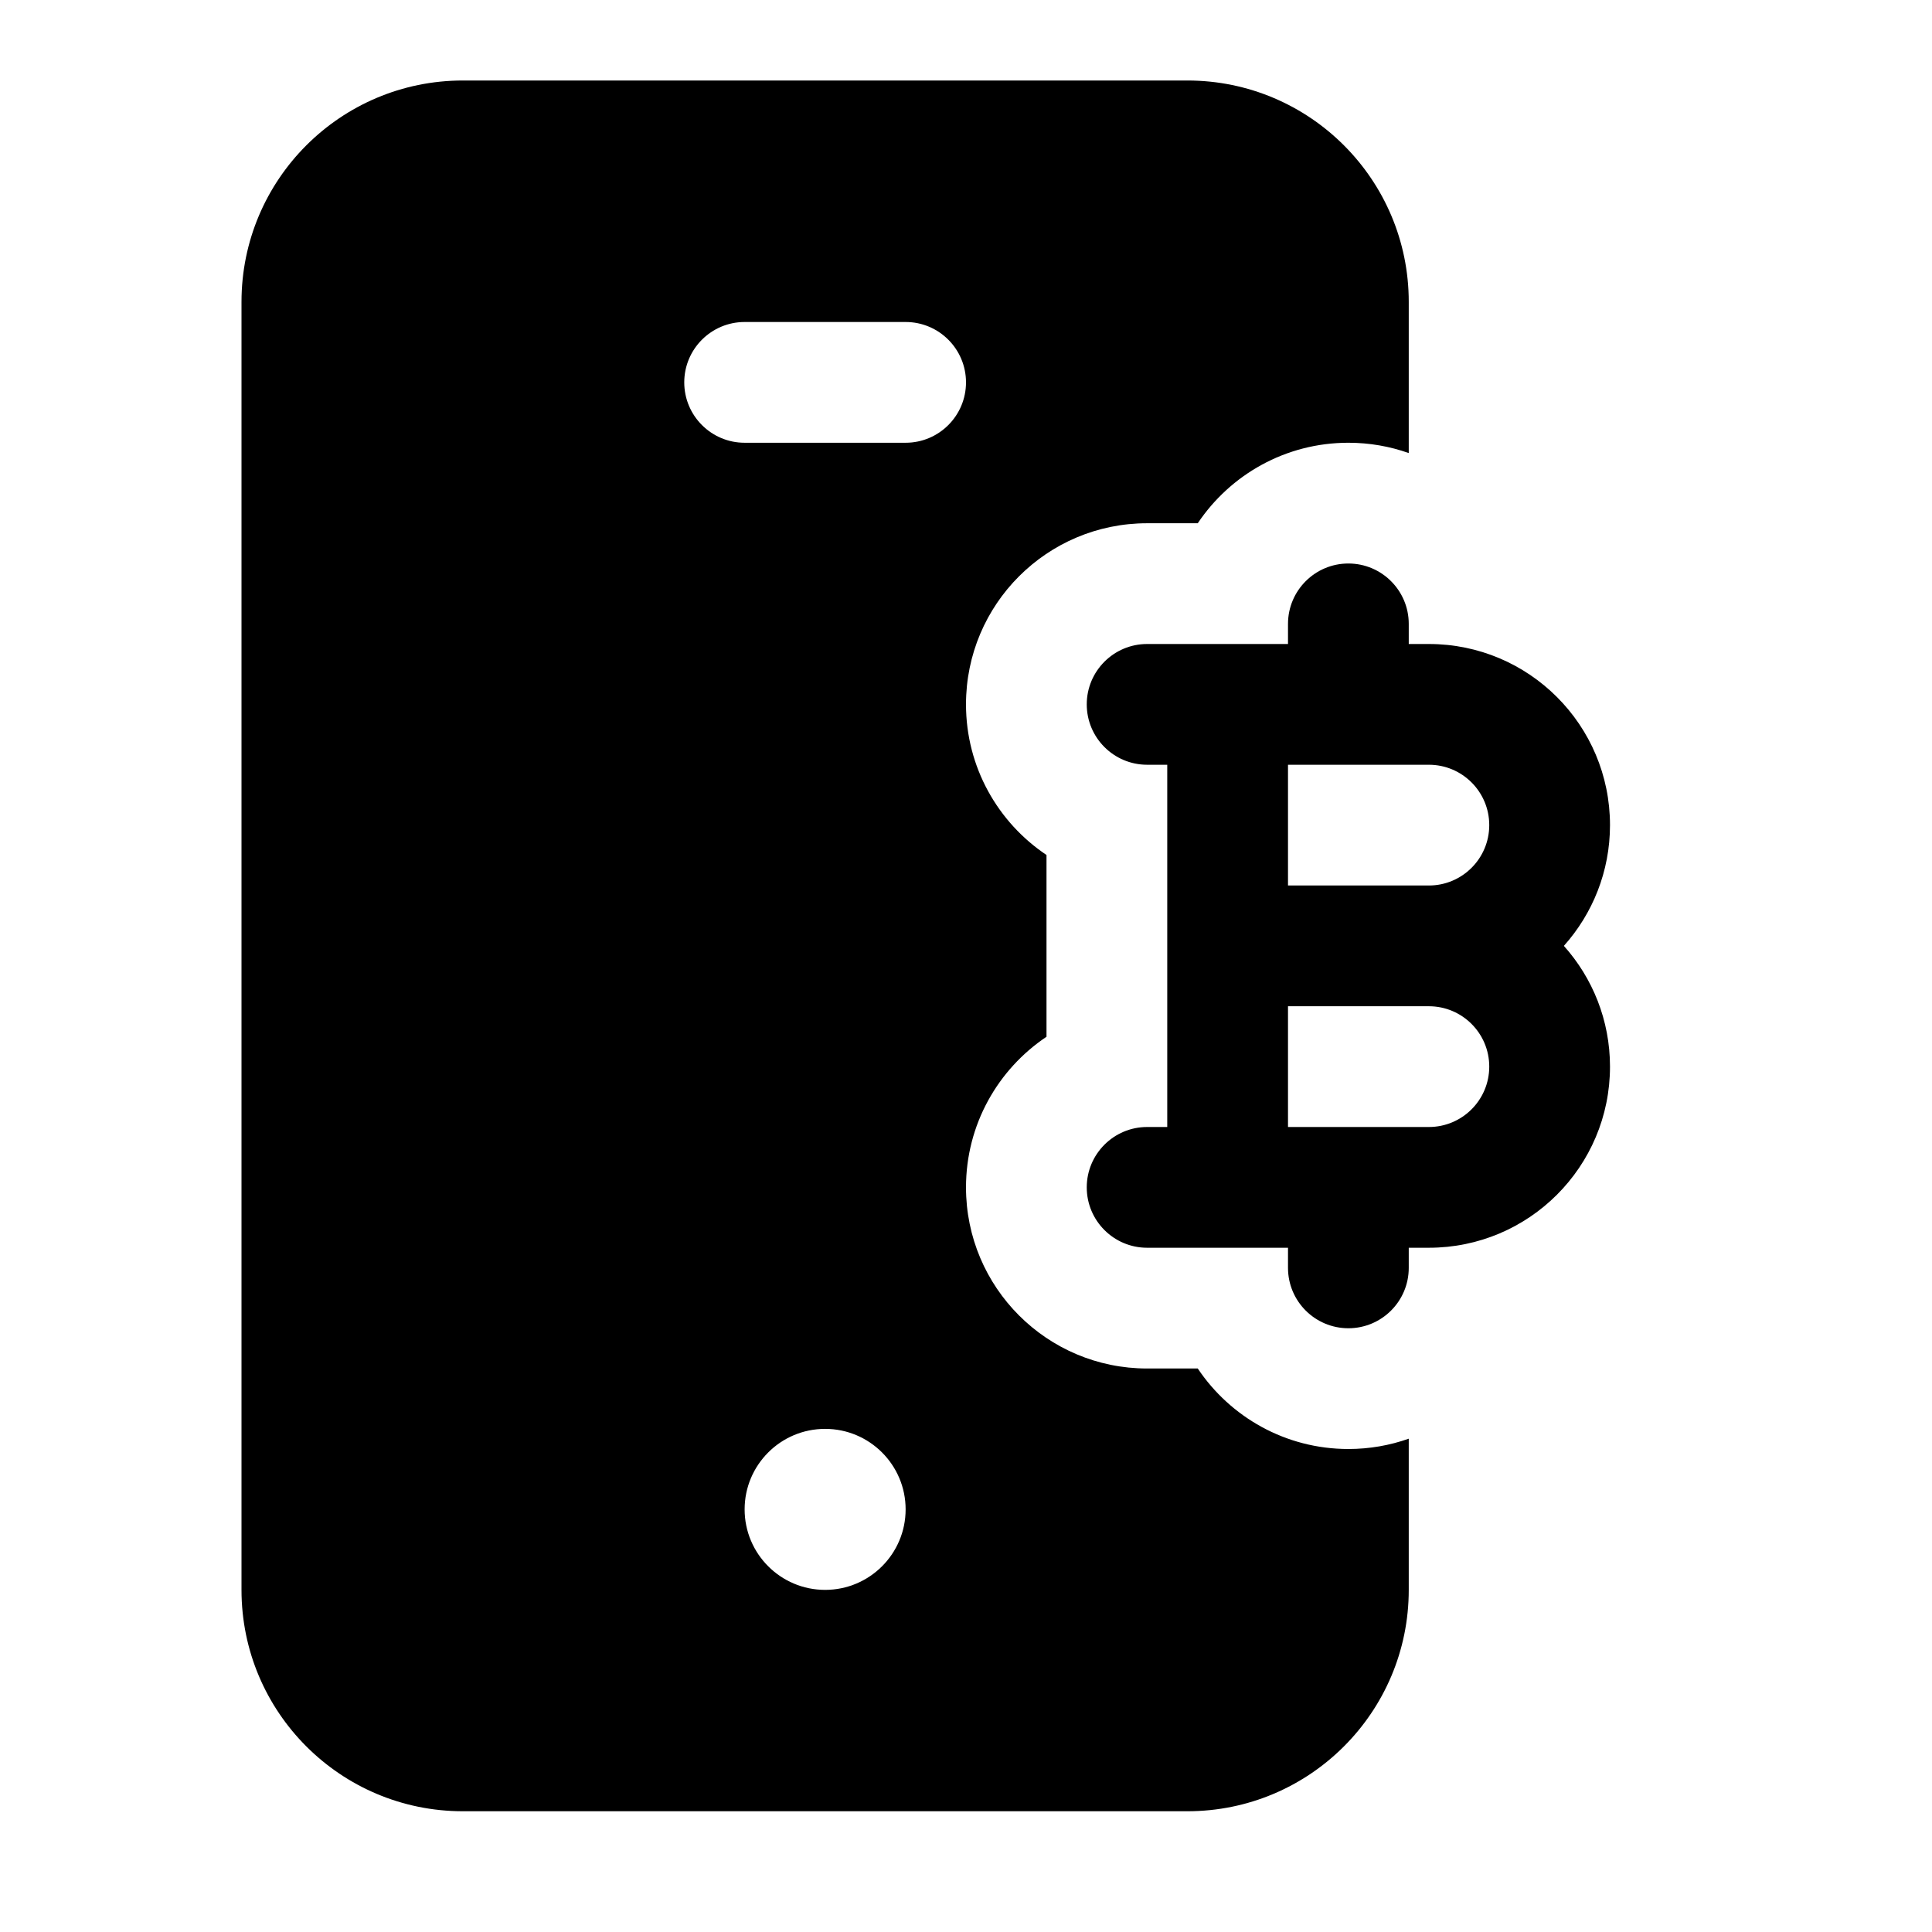 <svg width="24" height="24" viewBox="0 0 24 24" xmlns="http://www.w3.org/2000/svg">
    <path fill-rule="evenodd" clip-rule="evenodd" d="M3 3.75C3 2.231 4.231 1 5.75 1H14.75C16.269 1 17.5 2.231 17.5 3.75V5.628C17.265 5.545 17.013 5.5 16.75 5.5C15.97 5.5 15.283 5.897 14.879 6.5H14.25C13.007 6.5 12 7.507 12 8.75C12 9.53 12.397 10.217 13 10.621V12.879C12.397 13.283 12 13.97 12 14.75C12 15.993 13.007 17 14.25 17H14.879C15.283 17.603 15.97 18 16.75 18C17.013 18 17.265 17.955 17.5 17.872V19.75C17.5 21.269 16.269 22.5 14.75 22.5H5.75C4.231 22.5 3 21.269 3 19.75V3.75ZM10.25 17.75C9.698 17.75 9.25 18.198 9.25 18.75C9.25 19.302 9.698 19.75 10.25 19.75C10.802 19.75 11.25 19.302 11.25 18.75C11.25 18.198 10.802 17.75 10.25 17.75ZM8.5 4.75C8.5 4.336 8.836 4 9.25 4H11.25C11.664 4 12 4.336 12 4.75C12 5.164 11.664 5.5 11.25 5.5H9.25C8.836 5.5 8.5 5.164 8.5 4.75Z"/>
    <path fill-rule="evenodd" clip-rule="evenodd" d="M17.5 7.75C17.5 7.336 17.164 7 16.75 7C16.336 7 16 7.336 16 7.75V8H14.25C13.836 8 13.5 8.336 13.5 8.75C13.5 9.164 13.836 9.5 14.25 9.5H14.5V14H14.25C13.836 14 13.5 14.336 13.5 14.75C13.5 15.164 13.836 15.5 14.25 15.5H16V15.75C16 16.164 16.336 16.5 16.75 16.5C17.164 16.5 17.5 16.164 17.5 15.75V15.5H17.75C18.993 15.5 20 14.493 20 13.25C20 12.674 19.783 12.148 19.427 11.75C19.783 11.352 20 10.826 20 10.25C20 9.007 18.993 8 17.75 8H17.5V7.75ZM16 11V9.5H17.75C18.164 9.5 18.5 9.836 18.5 10.25C18.5 10.664 18.164 11 17.75 11H16ZM16 12.5H17.75C18.164 12.5 18.5 12.836 18.5 13.25C18.5 13.664 18.164 14 17.75 14H16V12.5Z"/>
</svg>
